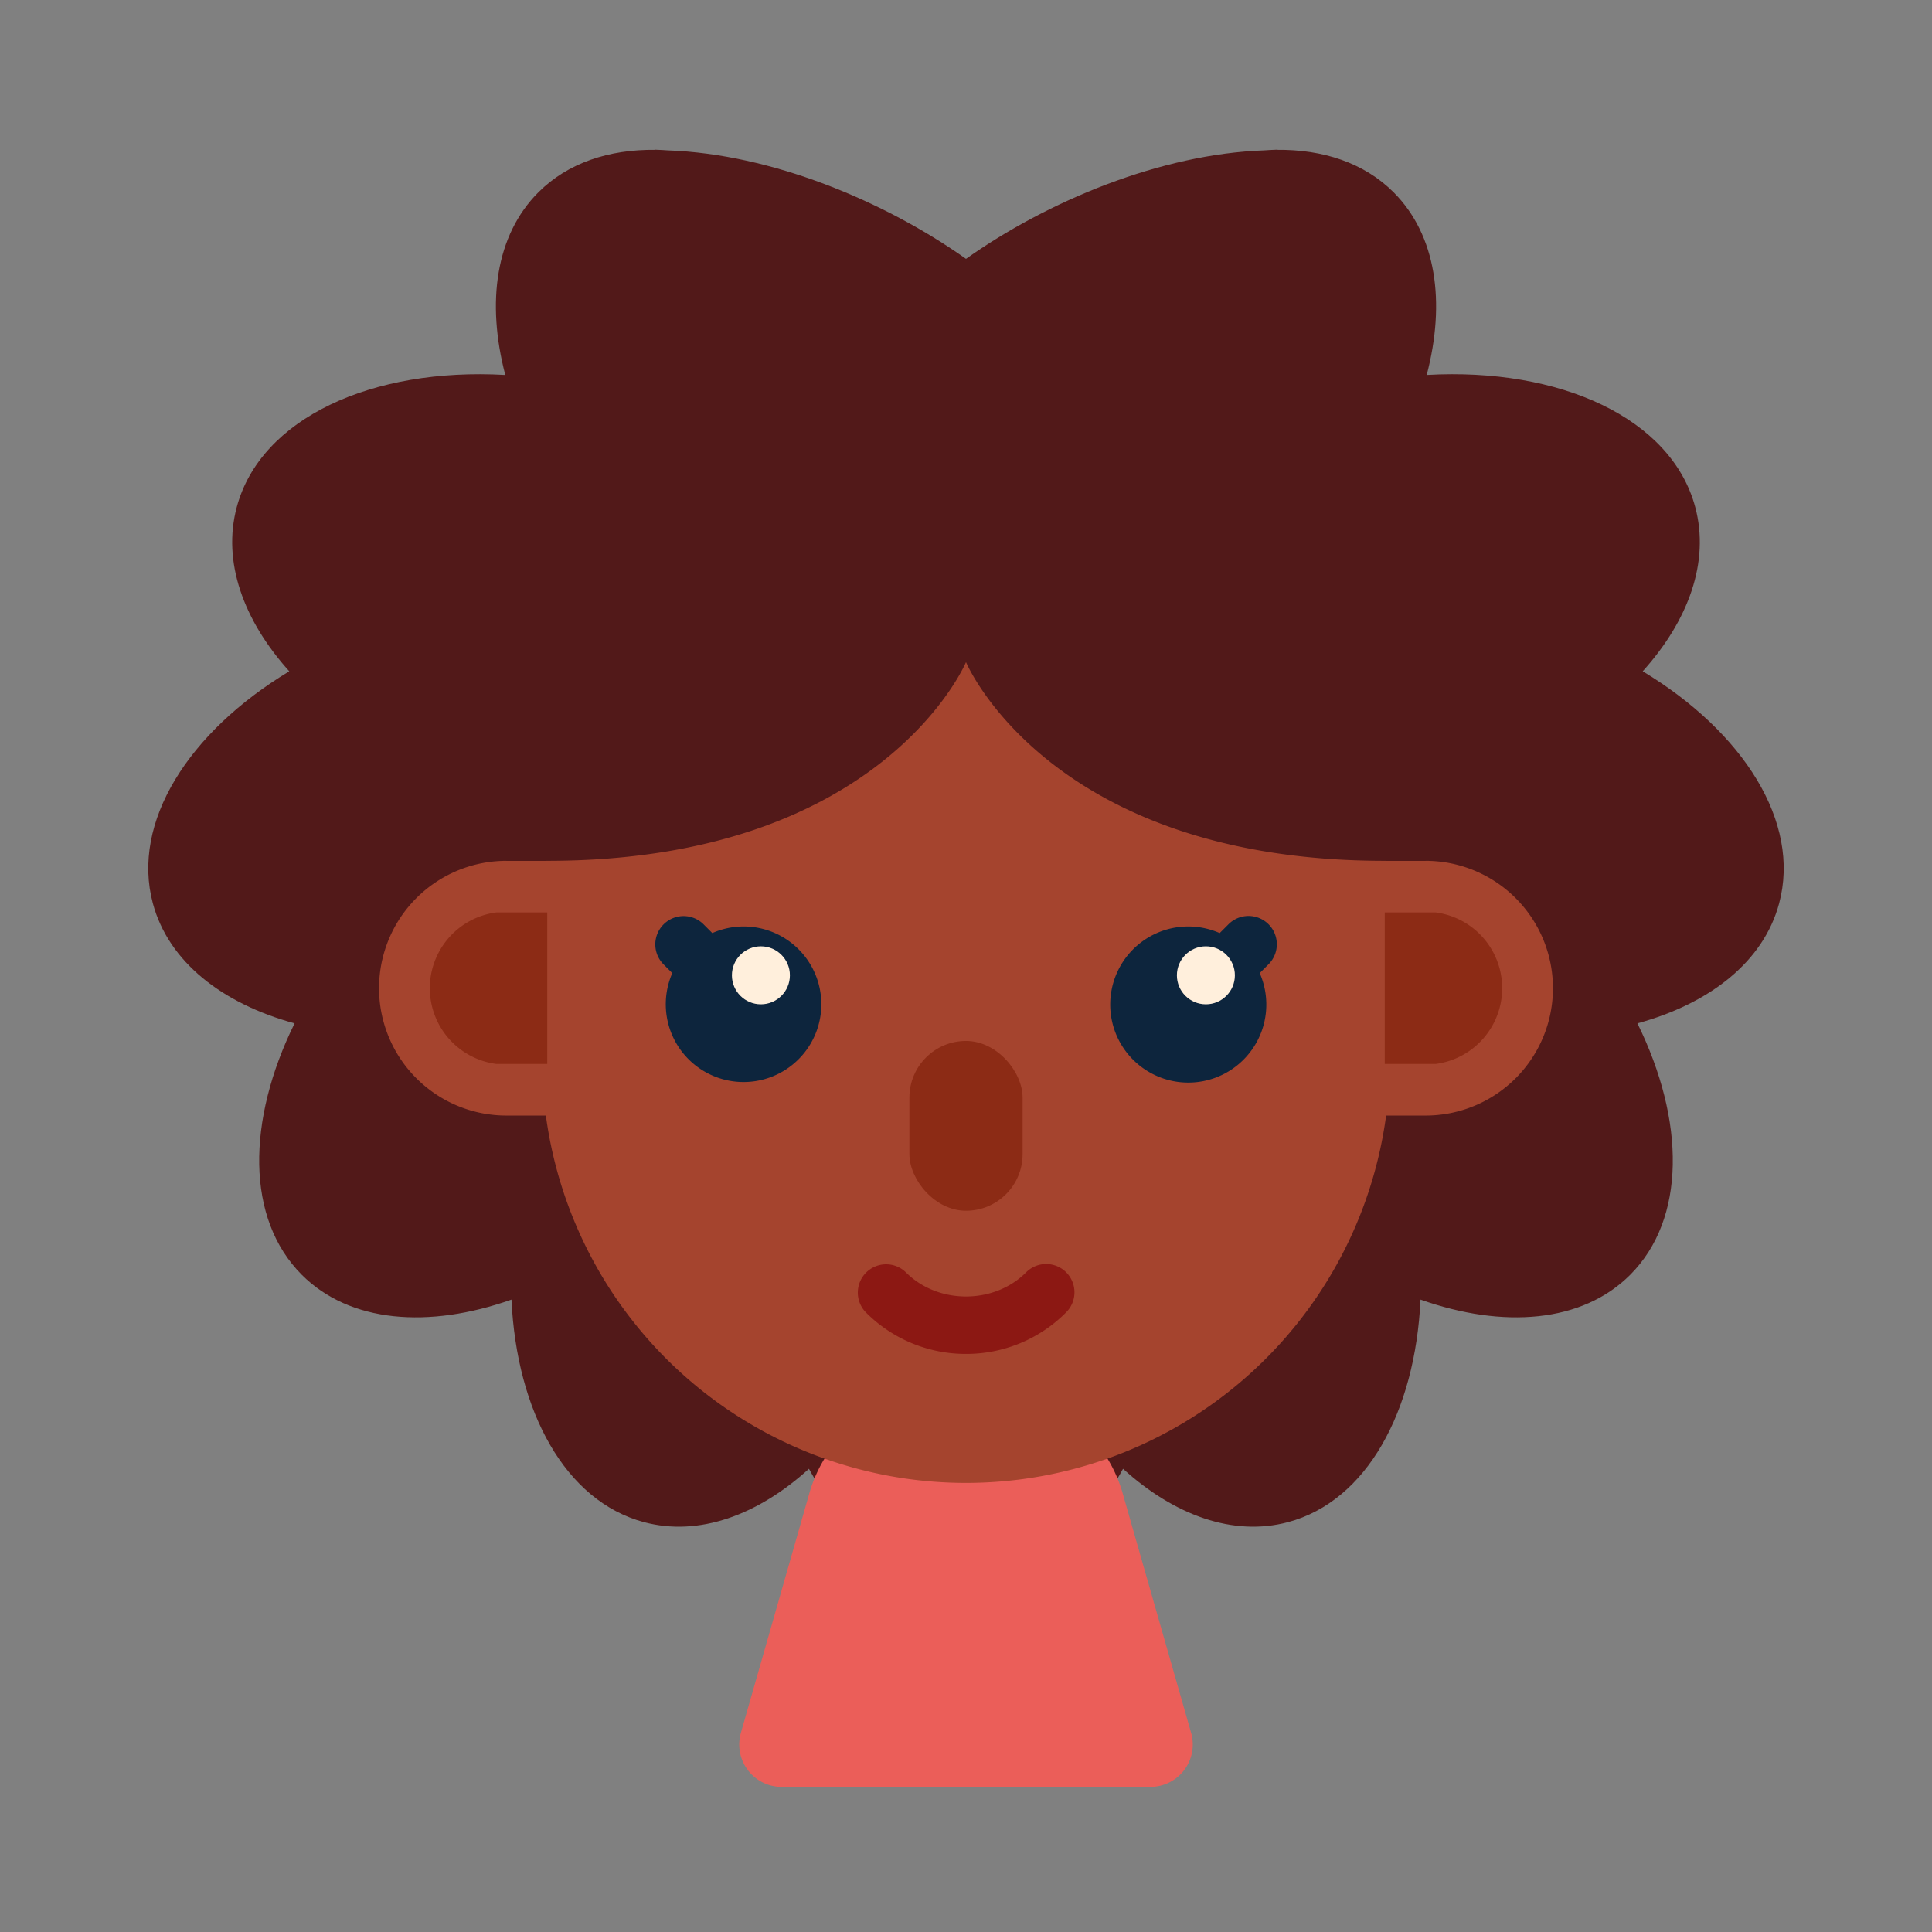 <?xml version="1.0" ?><svg viewBox="0 0 512 512" xmlns="http://www.w3.org/2000/svg"><rect x="0" y="0" width="512" height="512" fill="#808080" stroke="none"/><g id="Female_aethiopian_skin_02"><path d="M435.341,177.9c12.178-13.526,17.789-29.057,13.915-43.51-6.314-23.571-35.851-37.044-71.16-35.023,5.049-19.259,2.552-37.081-8.768-48.4-7.795-7.795-18.687-11.391-30.99-11.259l.034-.038c-.17,0-.346.028-.517.028-.922.018-1.861.095-2.799.154C307.619,40.8,277.659,53.257,256,68.599c-21.659-15.341-51.617-27.799-79.054-28.747-.938-.059-1.879-.136-2.801-.154-.171,0-.347-.028-.517-.028l.034.038c-12.302-.132-23.193,3.464-30.989,11.259-11.32,11.32-13.816,29.141-8.768,48.4-35.31-2.022-64.845,11.451-71.16,35.023-3.873,14.453,1.737,29.983,13.914,43.51-26.702,16.104-41.914,39.987-36.151,61.496,4.146,15.469,18.343,26.545,37.56,31.8-12.707,25.803-12.921,51.806,1.926,66.652,12.712,12.713,33.611,14.319,55.553,6.562,1.381,29.729,14.281,53.386,35.071,58.958,14.541,3.897,30.178-1.793,43.761-14.125,10.084,18.402,24.972,30.099,41.62,30.099,16.65,0,31.538-11.697,41.621-30.099,13.584,12.332,29.219,18.021,43.761,14.125,20.79-5.572,33.691-29.229,35.07-58.958,21.943,7.756,42.843,6.151,55.554-6.562,14.847-14.846,14.634-40.849,1.926-66.652,19.217-5.255,33.413-16.331,37.559-31.8C477.255,217.887,462.043,194.004,435.341,177.9Z" style="fill:#521919"/><path d="M304.866,473.543H207.135A11.227,11.227,0,0,1,196.34,459.231l18.14-63.491a37.5,37.5,0,0,1,36.057-27.198h10.928a37.5,37.5,0,0,1,36.057,27.198l18.14,63.491A11.227,11.227,0,0,1,304.866,473.543Z" style="fill:#eb5e59"/><path d="M377.797,228.13H367.338a112.342,112.342,0,0,0-222.675,0H134.204a33.751,33.751,0,1,0,0,67.503h10.458a112.342,112.342,0,0,0,222.675,0h10.459a33.751,33.751,0,1,0,0-67.503Z" style="fill:#a5442e"/><path d="M256.002,358.799a37.285,37.285,0,0,1-26.521-10.983,7.502,7.502,0,0,1,10.605-10.613c8.518,8.518,23.335,8.5,31.824.004a7.499,7.499,0,1,1,10.605,10.605A37.234,37.234,0,0,1,256.002,358.799Z" style="fill:#8c1813"/><rect height="45" rx="15" style="fill:#8c2b15" width="30" x="241" y="275.86"/><path d="M380.469,241.805H366.97v40.151h13.498a20.246,20.246,0,0,0,0-40.151Z" style="fill:#8c2b15"/><path d="M336.175,244.94a7.497,7.497,0,0,0-10.605,0l-2.338,2.338a20.684,20.684,0,1,0,10.605,10.605l2.338-2.338A7.497,7.497,0,0,0,336.175,244.94Z" style="fill:#0d253d"/><circle cx="319.573" cy="258.467" r="7.684" style="fill:#ffefdc"/><path d="M197.037,245.526a20.522,20.522,0,0,0-8.268,1.75l-2.337-2.337a7.499,7.499,0,0,0-10.605,10.605l2.337,2.336a20.612,20.612,0,1,0,18.874-12.356Z" style="fill:#0d253d"/><circle cx="201.647" cy="258.467" r="7.684" style="fill:#ffefdc"/><path d="M131.532,241.805h13.498v40.151H131.532a20.246,20.246,0,0,1,0-40.151Z" style="fill:#8c2b15"/><path d="M256,106.33a121.798,121.798,0,0,0-121.796,121.8h10.827C233.978,228.13,256,175.473,256,175.473S278.022,228.13,366.97,228.13h10.827A121.799,121.799,0,0,0,256,106.33Z" style="fill:#521919"/></g></svg>
